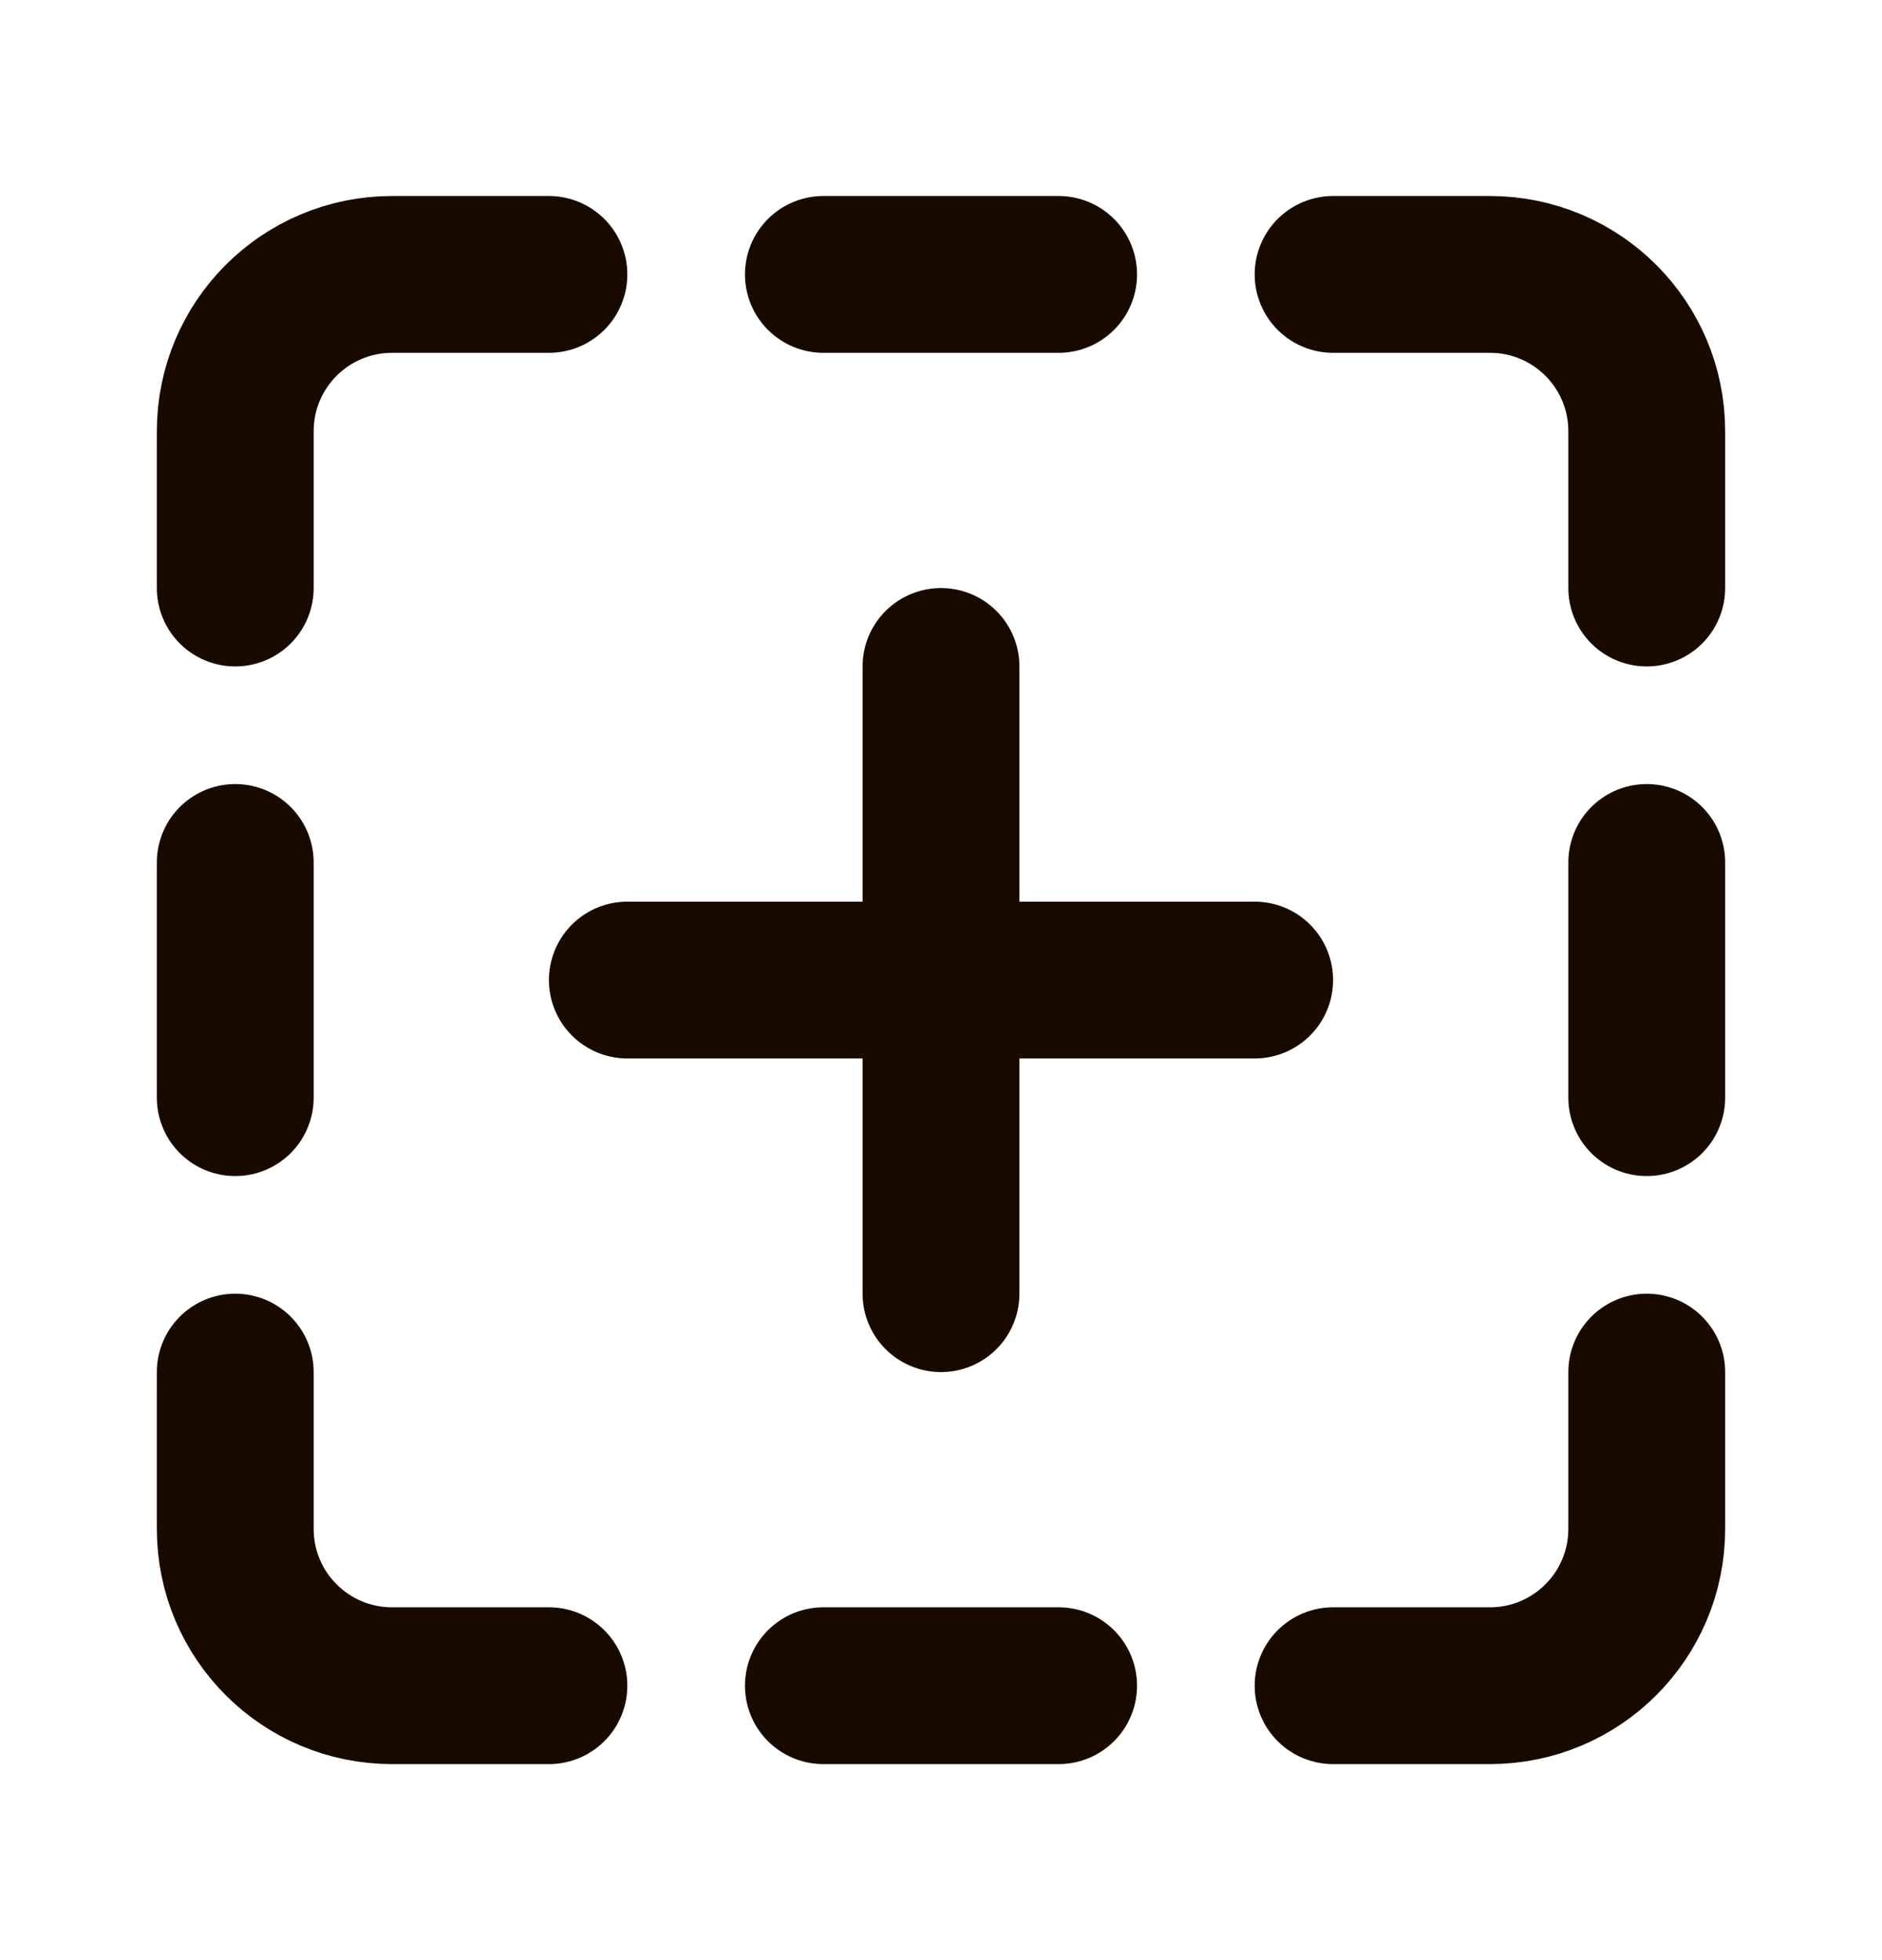 <svg width="24" height="25" viewBox="0 0 24 25" fill="none" xmlns="http://www.w3.org/2000/svg">
<path d="M12 16.5L12 8.5" stroke="#190A00" stroke-width="2" stroke-linecap="round" stroke-linejoin="round"/>
<path d="M21 14L21 11" stroke="#190A00" stroke-width="2" stroke-linecap="round" stroke-linejoin="round"/>
<path d="M3 14L3 11" stroke="#190A00" stroke-width="2" stroke-linecap="round" stroke-linejoin="round"/>
<path d="M7 3.5H5C3.895 3.5 3 4.395 3 5.5V7.5" stroke="#190A00" stroke-width="2" stroke-linecap="round" stroke-linejoin="round"/>
<path d="M17 3.5H19C20.105 3.5 21 4.395 21 5.5V7.5" stroke="#190A00" stroke-width="2" stroke-linecap="round" stroke-linejoin="round"/>
<path d="M17 21.5H19C20.105 21.5 21 20.605 21 19.5V17.5" stroke="#190A00" stroke-width="2" stroke-linecap="round" stroke-linejoin="round"/>
<path d="M7 21.5H5C3.895 21.5 3 20.605 3 19.5V17.5" stroke="#190A00" stroke-width="2" stroke-linecap="round" stroke-linejoin="round"/>
<path d="M13.5 3.5H10.5" stroke="#190A00" stroke-width="2" stroke-linecap="round" stroke-linejoin="round"/>
<path d="M16 12.5L8 12.5" stroke="#190A00" stroke-width="2" stroke-linecap="round" stroke-linejoin="round"/>
<path d="M13.5 21.5H10.5" stroke="#190A00" stroke-width="2" stroke-linecap="round" stroke-linejoin="round"/>
</svg>
